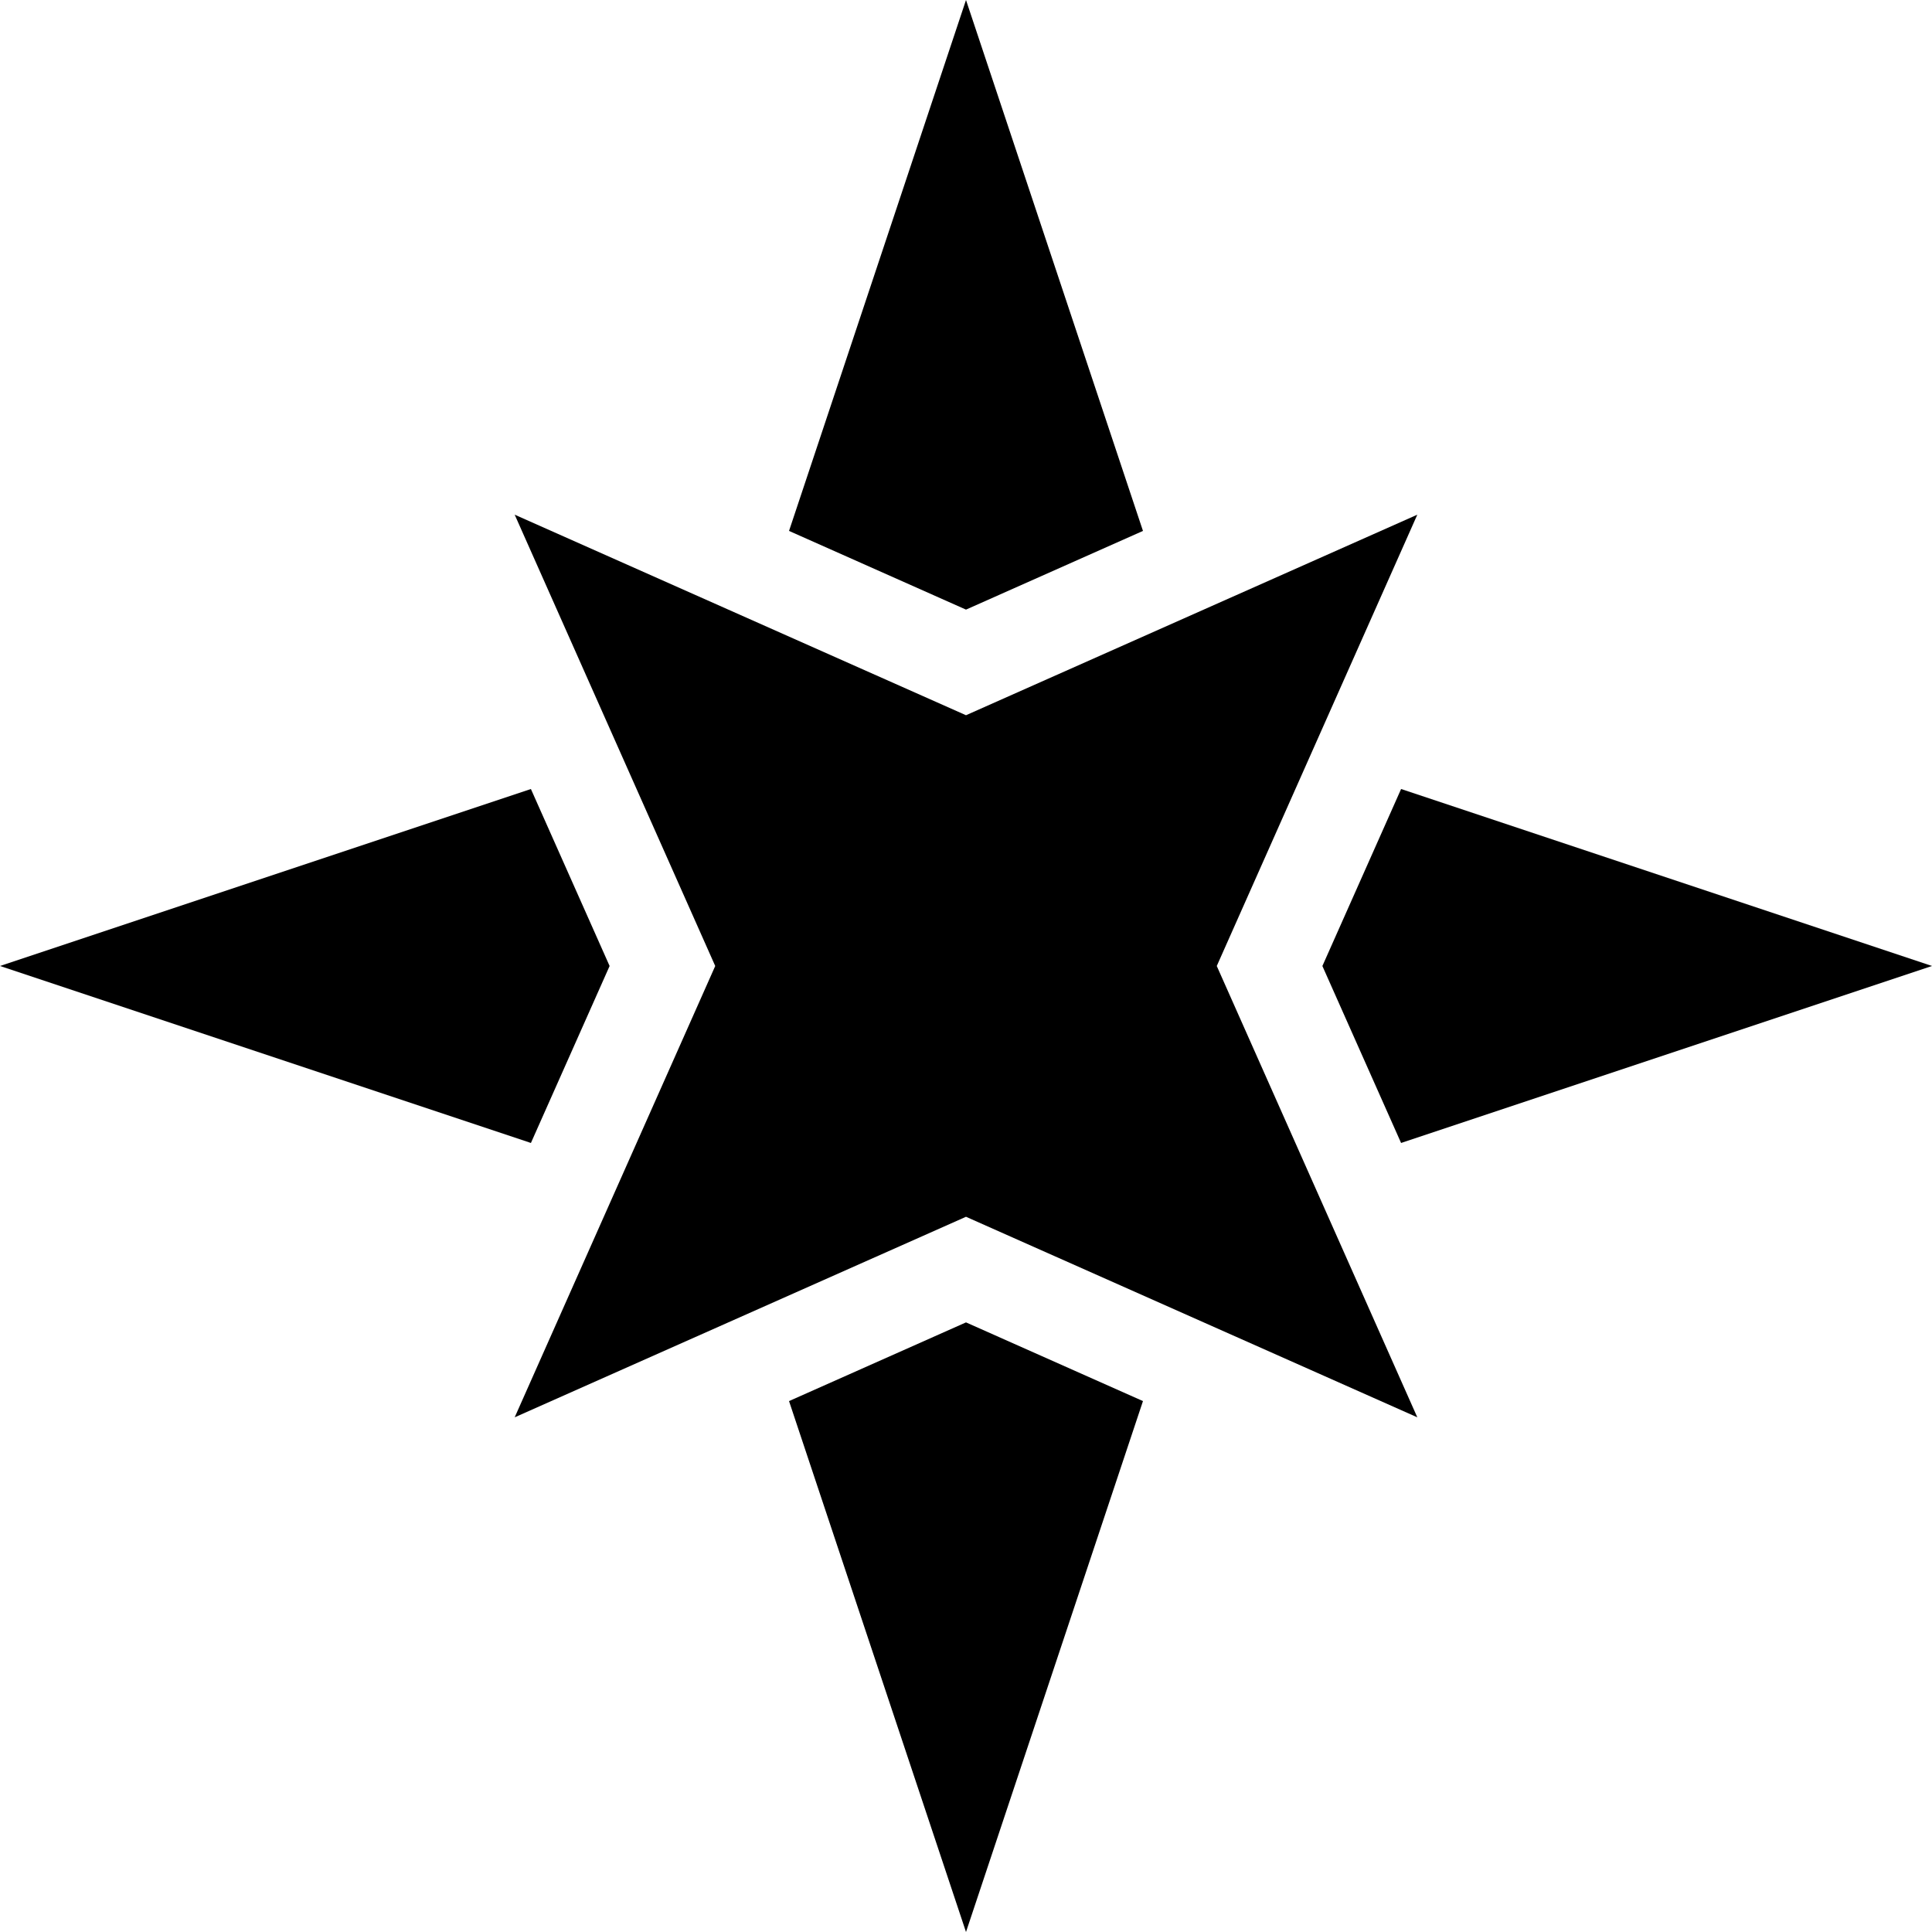 <?xml version="1.0" encoding="UTF-8"?>
<svg viewBox="0 0 15 15" version="1.1" xmlns="http://www.w3.org/2000/svg" xmlns:xlink="http://www.w3.org/1999/xlink">
  <path d="M10.878,6.126 L15,7.5 L10.878,8.874 L10.267,7.5 L10.878,6.126 Z M8.874,10.878 L7.5,15 L6.126,10.878 L7.5,10.267 L8.874,10.878 Z M4.122,8.874 L0,7.5 L4.122,6.126 L4.733,7.5 L4.122,8.874 Z M6.126,4.122 L7.5,0 L8.874,4.122 L7.5,4.733 L6.126,4.122 Z M3.996,3.996 L7.5,5.553 L11.004,3.996 L9.447,7.5 L11.004,11.004 L7.5,9.447 L3.996,11.004 L5.553,7.5 L3.996,3.996 Z"/>
</svg>